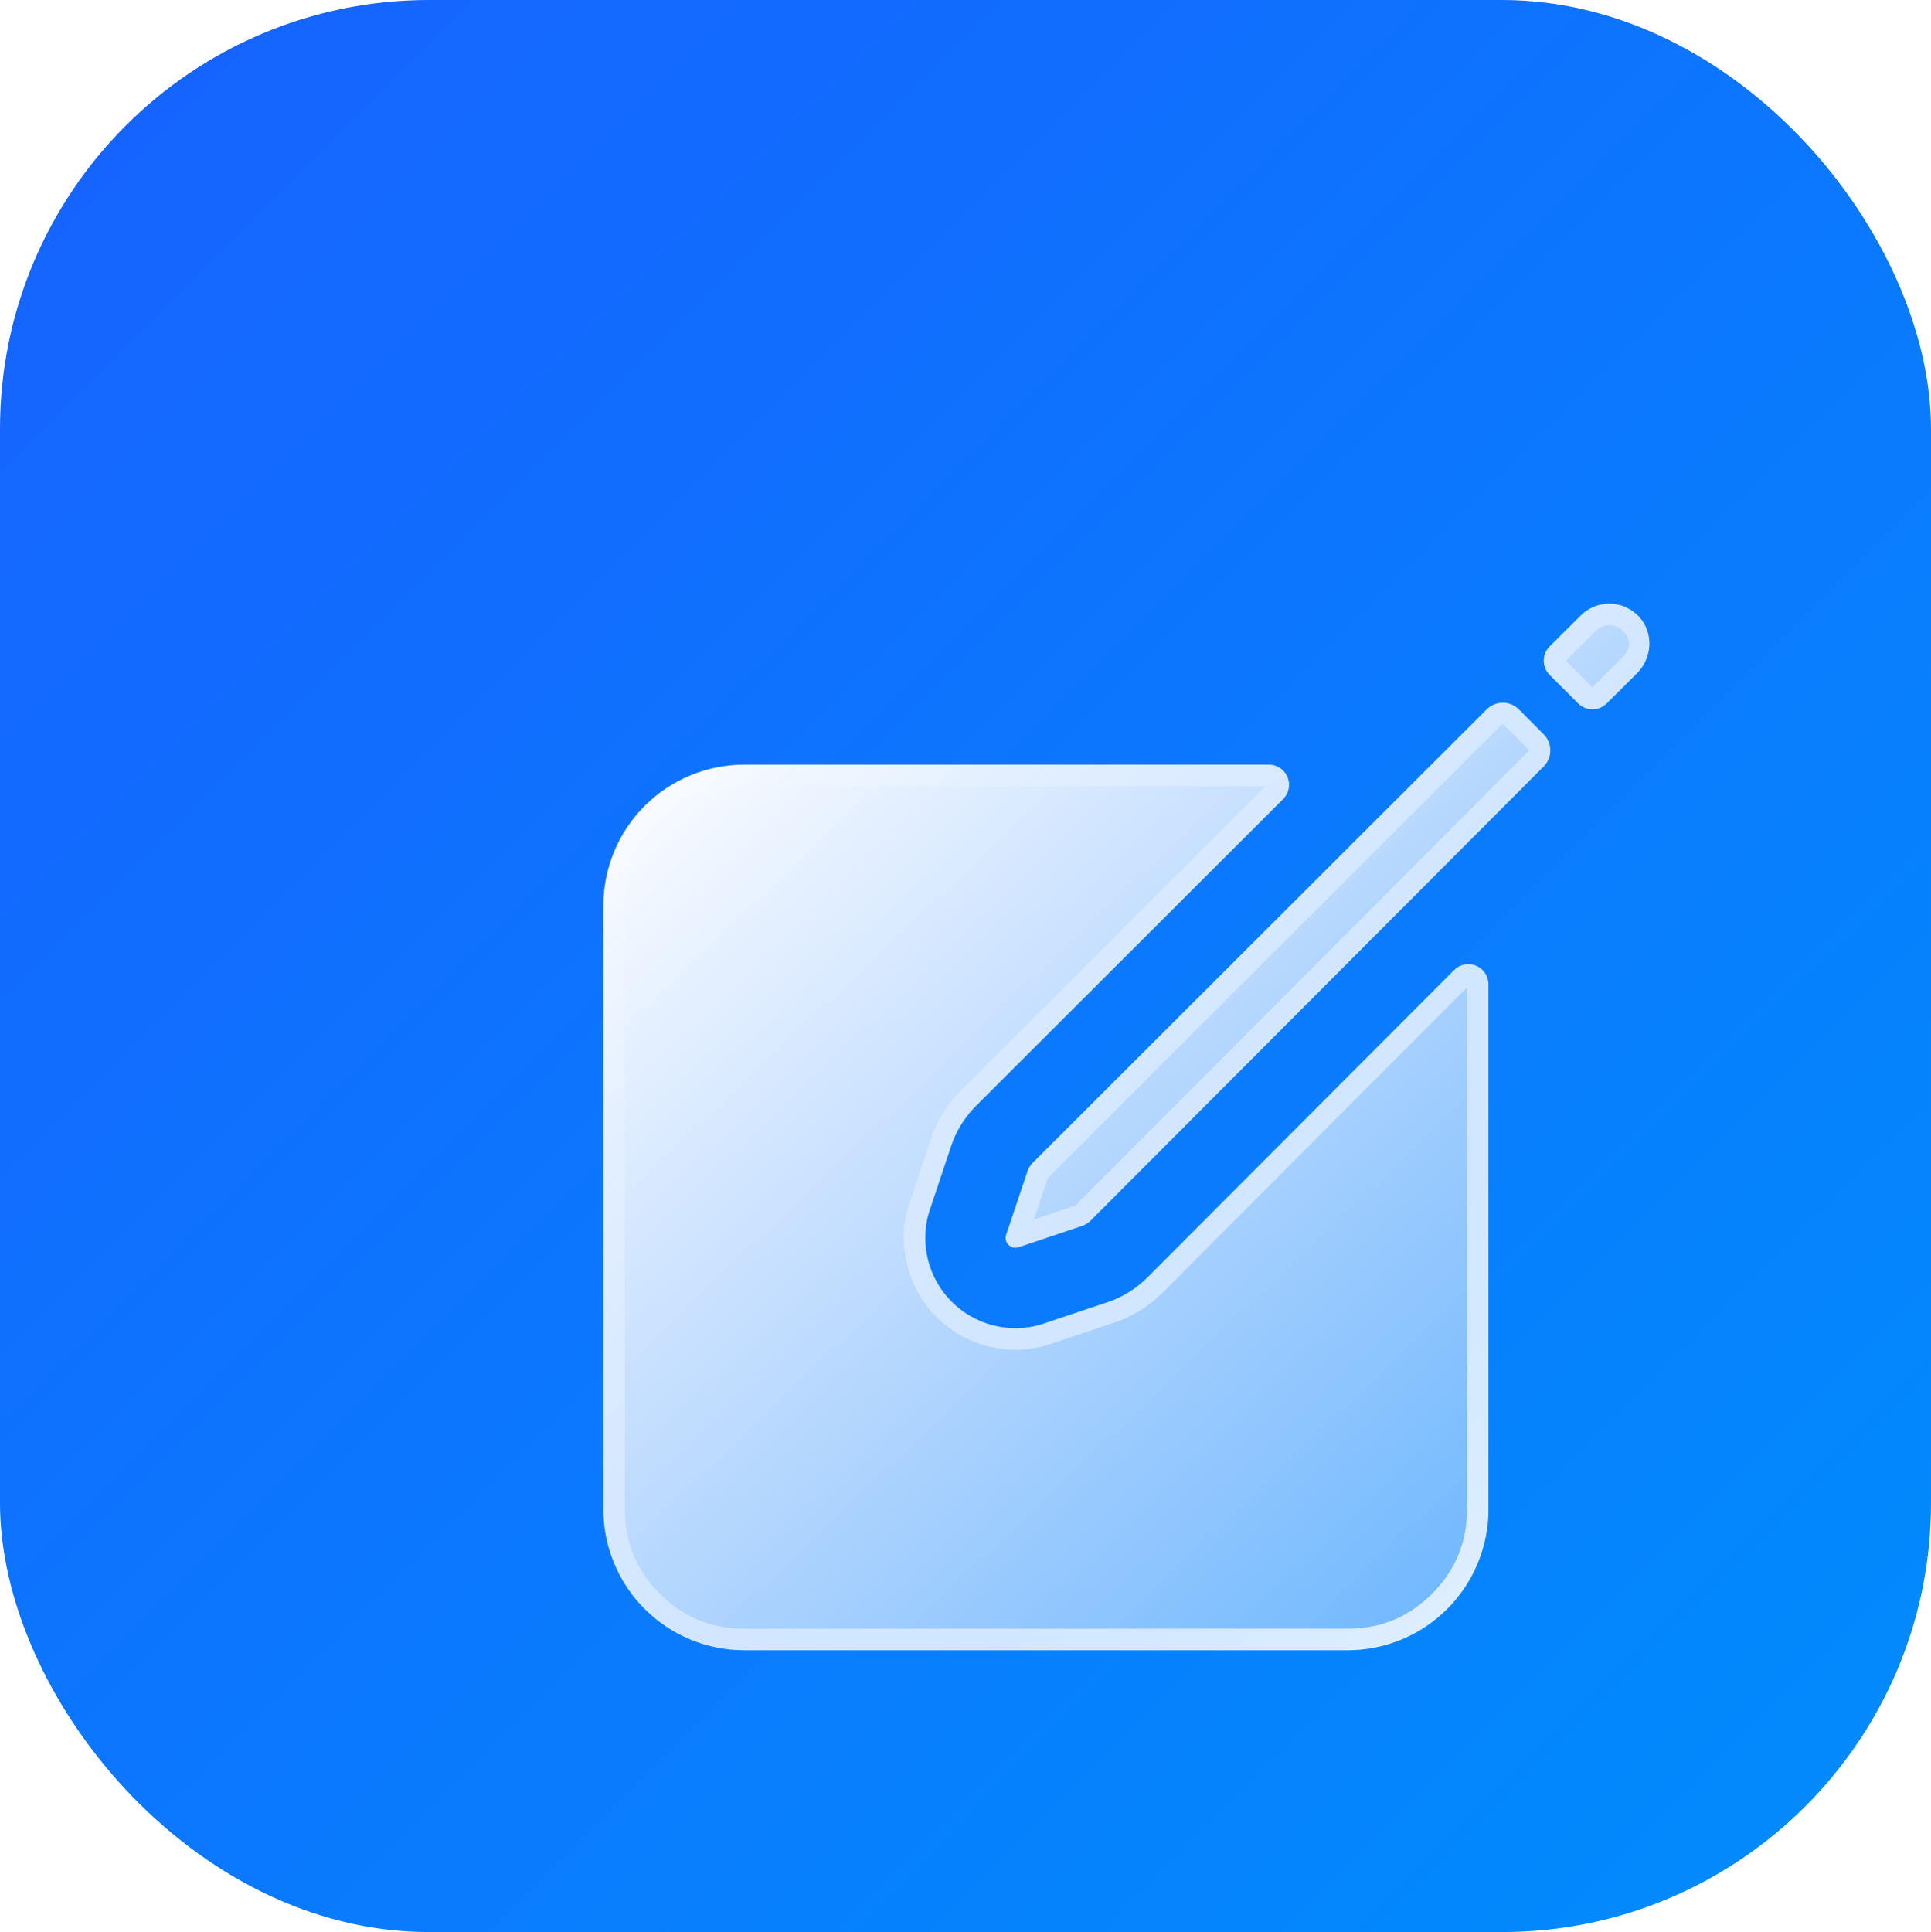 <svg xmlns="http://www.w3.org/2000/svg" xmlns:xlink="http://www.w3.org/1999/xlink" fill="none" version="1.1"
  width="51.188" height="51.21" viewBox="0 0 51.188 51.21">
  <defs>
    <linearGradient x1="1.1102230246251565e-16" y1="1.1102230246251565e-16" x2="1"
      y2="1" id="master_svg0_9352_47194">
      <stop offset="0%" stop-color="#1761FF" stop-opacity="1" />
      <stop offset="100%" stop-color="#008DFC" stop-opacity="1" />
    </linearGradient>
    <filter id="master_svg1_9362_49433" filterUnits="objectBoundingBox" color-interpolation-filters="sRGB"
      x="-0.364" y="-0.242" width="1.97" height="1.969">
      <feFlood flood-opacity="0" result="BackgroundImageFix" />
      <feColorMatrix in="SourceAlpha" type="matrix" values="0 0 0 0 0 0 0 0 0 0 0 0 0 0 0 0 0 0 127 0" />
      <feOffset dy="5.687" dx="2.843" />
      <feGaussianBlur stdDeviation="2.843" />
      <feColorMatrix type="matrix"
        values="0 0 0 0 0.073 0 0 0 0 0.337 0 0 0 0 0.901 0 0 0 0.5 0" />
      <feBlend mode="normal" in2="BackgroundImageFix" result="effect1_dropShadow" />
      <feBlend mode="normal" in="SourceGraphic" in2="effect1_dropShadow" result="shape" />
    </filter>
    <linearGradient x1="0.011" y1="-0.013" x2="0.988" y2="1.013"
      id="master_svg2_9352_47262">
      <stop offset="0%" stop-color="#FFFFFF" stop-opacity="1" />
      <stop offset="100%" stop-color="#FFFFFF" stop-opacity="0.4" />
    </linearGradient>
    <linearGradient x1="0.989" y1="1.013" x2="0.012" y2="-0.013"
      id="master_svg3_9352_47264">
      <stop offset="0%" stop-color="#FFFFFF" stop-opacity="0.8" />
      <stop offset="100%" stop-color="#FFFFFF" stop-opacity="0" />
    </linearGradient>
    <filter id="master_svg4_9362_49434" filterUnits="objectBoundingBox" color-interpolation-filters="sRGB"
      x="-0.5" y="-0.333" width="2.333" height="2.332">
      <feFlood flood-opacity="0" result="BackgroundImageFix" />
      <feColorMatrix in="SourceAlpha" type="matrix" values="0 0 0 0 0 0 0 0 0 0 0 0 0 0 0 0 0 0 127 0" />
      <feOffset dy="5.687" dx="2.843" />
      <feGaussianBlur stdDeviation="2.843" />
      <feColorMatrix type="matrix"
        values="0 0 0 0 0.073 0 0 0 0 0.337 0 0 0 0 0.901 0 0 0 0.5 0" />
      <feBlend mode="normal" in2="BackgroundImageFix" result="effect1_dropShadow" />
      <feBlend mode="normal" in="SourceGraphic" in2="effect1_dropShadow" result="shape" />
    </filter>
    <linearGradient x1="0.011" y1="-0.013" x2="0.988" y2="1.013"
      id="master_svg5_9352_47262">
      <stop offset="0%" stop-color="#FFFFFF" stop-opacity="1" />
      <stop offset="100%" stop-color="#FFFFFF" stop-opacity="0.4" />
    </linearGradient>
    <linearGradient x1="0.989" y1="1.013" x2="0.012" y2="-0.013"
      id="master_svg6_9352_47264">
      <stop offset="0%" stop-color="#FFFFFF" stop-opacity="0.8" />
      <stop offset="100%" stop-color="#FFFFFF" stop-opacity="0" />
    </linearGradient>
  </defs>
  <g>
    <rect x="0" y="0" width="51.188" height="51.21" rx="11.374"
      fill="url(#master_svg0_9352_47194)" fill-opacity="1" />
    <g>
      <g filter="url(#master_svg1_9362_49433)">
        <path
          d="M35.703,20.026C35.703,20.026,27.579,28.169,27.579,28.169C27.265,28.484,26.879,28.718,26.455,28.85C26.455,28.85,24.728,29.428,24.728,29.428C24.319,29.544,23.885,29.548,23.474,29.441C23.062,29.334,22.686,29.118,22.385,28.817C22.084,28.516,21.868,28.14,21.761,27.728C21.654,27.316,21.658,26.882,21.774,26.472C21.774,26.472,22.351,24.745,22.351,24.745C22.483,24.321,22.716,23.935,23.031,23.621C23.031,23.621,31.171,15.492,31.171,15.492C31.245,15.417,31.296,15.322,31.317,15.219C31.337,15.115,31.327,15.008,31.287,14.91C31.246,14.813,31.178,14.729,31.09,14.671C31.003,14.612,30.9,14.581,30.794,14.581C30.794,14.581,16.885,14.581,16.885,14.581C15.895,14.581,14.946,14.974,14.246,15.674C13.546,16.375,13.152,17.324,13.152,18.315C13.152,18.315,13.152,34.318,13.152,34.318C13.152,35.308,13.546,36.258,14.246,36.958C14.946,37.659,15.895,38.052,16.885,38.052C16.885,38.052,32.881,38.052,32.881,38.052C33.871,38.052,34.82,37.659,35.52,36.958C36.22,36.258,36.613,35.308,36.613,34.318C36.613,34.318,36.613,20.403,36.613,20.403C36.613,20.297,36.582,20.194,36.523,20.106C36.465,20.019,36.381,19.95,36.284,19.91C36.187,19.87,36.079,19.859,35.976,19.88C35.872,19.9,35.777,19.951,35.703,20.026Z"
          fill="url(#master_svg2_9352_47262)" fill-opacity="1" />
        <path
          d="M22.351,24.745L21.774,26.472C21.658,26.882,21.654,27.316,21.761,27.728C21.868,28.14,22.084,28.516,22.385,28.817C22.686,29.118,23.062,29.334,23.474,29.441C23.885,29.548,24.319,29.544,24.728,29.428L26.455,28.85C26.879,28.718,27.265,28.484,27.579,28.169L35.703,20.026C35.777,19.951,35.872,19.9,35.976,19.88C36.079,19.859,36.187,19.87,36.284,19.91C36.381,19.95,36.465,20.019,36.523,20.106C36.582,20.194,36.613,20.297,36.613,20.403L36.613,34.318C36.613,35.308,36.22,36.258,35.52,36.958C34.82,37.659,33.871,38.052,32.881,38.052L16.885,38.052C15.895,38.052,14.946,37.659,14.246,36.958C13.546,36.258,13.152,35.308,13.152,34.318L13.152,18.315C13.152,17.324,13.546,16.375,14.246,15.674C14.946,14.974,15.895,14.581,16.885,14.581L30.794,14.581C30.9,14.581,31.003,14.612,31.09,14.671C31.178,14.729,31.246,14.813,31.287,14.91C31.327,15.008,31.337,15.115,31.317,15.219C31.296,15.322,31.245,15.417,31.171,15.492L23.031,23.621C22.716,23.935,22.483,24.321,22.351,24.745ZM27.982,28.571L36.045,20.488L36.045,34.318Q36.045,35.629,35.118,36.556Q34.191,37.483,32.881,37.483L16.885,37.483Q15.574,37.483,14.648,36.556Q13.721,35.629,13.721,34.318L13.721,18.315Q13.721,17.004,14.648,16.076Q15.574,15.149,16.885,15.149L30.709,15.149L22.629,23.218Q22.051,23.796,21.812,24.565L21.23,26.305L21.226,26.318Q21.008,27.092,21.211,27.871Q21.414,28.65,21.983,29.219Q22.551,29.788,23.33,29.991Q24.109,30.194,24.883,29.976L24.896,29.972L26.624,29.393Q27.404,29.15,27.982,28.571Z"
          fill-rule="evenodd" fill="url(#master_svg3_9352_47264)" fill-opacity="1" />
      </g>
      <g filter="url(#master_svg4_9362_49434)">
        <path
          d="M40.609,10.663C40.511,10.556,40.393,10.47,40.261,10.41C40.13,10.35,39.987,10.317,39.843,10.314C39.698,10.31,39.554,10.336,39.42,10.39C39.285,10.443,39.163,10.524,39.061,10.626C39.061,10.626,38.236,11.447,38.236,11.447C38.136,11.547,38.08,11.682,38.08,11.824C38.08,11.965,38.136,12.101,38.236,12.201C38.236,12.201,38.992,12.956,38.992,12.956C39.042,13.006,39.101,13.045,39.166,13.072C39.23,13.099,39.3,13.113,39.37,13.113C39.44,13.113,39.51,13.099,39.575,13.072C39.64,13.045,39.699,13.006,39.748,12.956C39.748,12.956,40.552,12.156,40.552,12.156C40.958,11.75,40.996,11.088,40.609,10.663ZM36.569,13.114C36.569,13.114,24.538,25.129,24.538,25.129C24.465,25.202,24.412,25.292,24.384,25.392C24.384,25.392,23.827,27.05,23.827,27.05C23.814,27.095,23.813,27.143,23.824,27.188C23.836,27.234,23.86,27.275,23.893,27.308C23.926,27.342,23.967,27.365,24.013,27.377C24.058,27.388,24.106,27.387,24.151,27.374C24.151,27.374,25.807,26.817,25.807,26.817C25.906,26.789,25.997,26.736,26.069,26.663C26.069,26.663,38.08,14.625,38.08,14.625C38.191,14.512,38.253,14.361,38.253,14.203C38.253,14.045,38.191,13.893,38.08,13.781C38.08,13.781,37.417,13.114,37.417,13.114C37.304,13.002,37.152,12.939,36.993,12.939C36.834,12.939,36.682,13.002,36.569,13.114Z"
          fill="url(#master_svg5_9352_47262)" fill-opacity="1" />
        <path
          d="M40.609,10.663C40.511,10.556,40.393,10.47,40.261,10.41C40.13,10.35,39.987,10.317,39.843,10.314C39.698,10.31,39.554,10.336,39.42,10.39C39.285,10.443,39.163,10.524,39.061,10.626L38.236,11.447C38.136,11.547,38.08,11.682,38.08,11.824C38.08,11.965,38.136,12.101,38.236,12.201L38.992,12.956C39.042,13.006,39.101,13.045,39.166,13.072C39.23,13.099,39.3,13.113,39.37,13.113C39.44,13.113,39.51,13.099,39.575,13.072C39.64,13.045,39.699,13.006,39.748,12.956L40.552,12.156C40.958,11.75,40.996,11.088,40.609,10.663ZM40.188,11.046Q40.119,10.97,40.025,10.927Q39.932,10.885,39.829,10.882Q39.726,10.88,39.631,10.918Q39.535,10.956,39.463,11.028L38.664,11.824L39.37,12.53L40.151,11.753Q40.508,11.396,40.189,11.047L40.188,11.046ZM26.069,26.663C25.997,26.736,25.906,26.789,25.807,26.817L24.151,27.374C24.106,27.387,24.058,27.388,24.013,27.377C23.967,27.365,23.926,27.342,23.893,27.308C23.86,27.275,23.836,27.234,23.824,27.188C23.813,27.143,23.814,27.095,23.827,27.05L24.384,25.392C24.412,25.292,24.465,25.202,24.538,25.129L36.569,13.114C36.682,13.002,36.834,12.939,36.993,12.939C37.152,12.939,37.304,13.002,37.417,13.114L38.08,13.781C38.191,13.893,38.253,14.045,38.253,14.203C38.253,14.361,38.191,14.512,38.08,14.625L26.069,26.663ZM25.639,26.274L24.566,26.634L24.927,25.559L24.931,25.546Q24.933,25.538,24.94,25.532L36.971,13.516L36.971,13.516Q36.98,13.507,36.993,13.507Q37.006,13.507,37.013,13.515L37.675,14.18Q37.685,14.19,37.685,14.203Q37.685,14.216,37.677,14.223L25.666,26.262Q25.66,26.268,25.653,26.27L25.639,26.274Z"
          fill-rule="evenodd" fill="url(#master_svg6_9352_47264)" fill-opacity="1" />
      </g>
    </g>
  </g>
</svg>